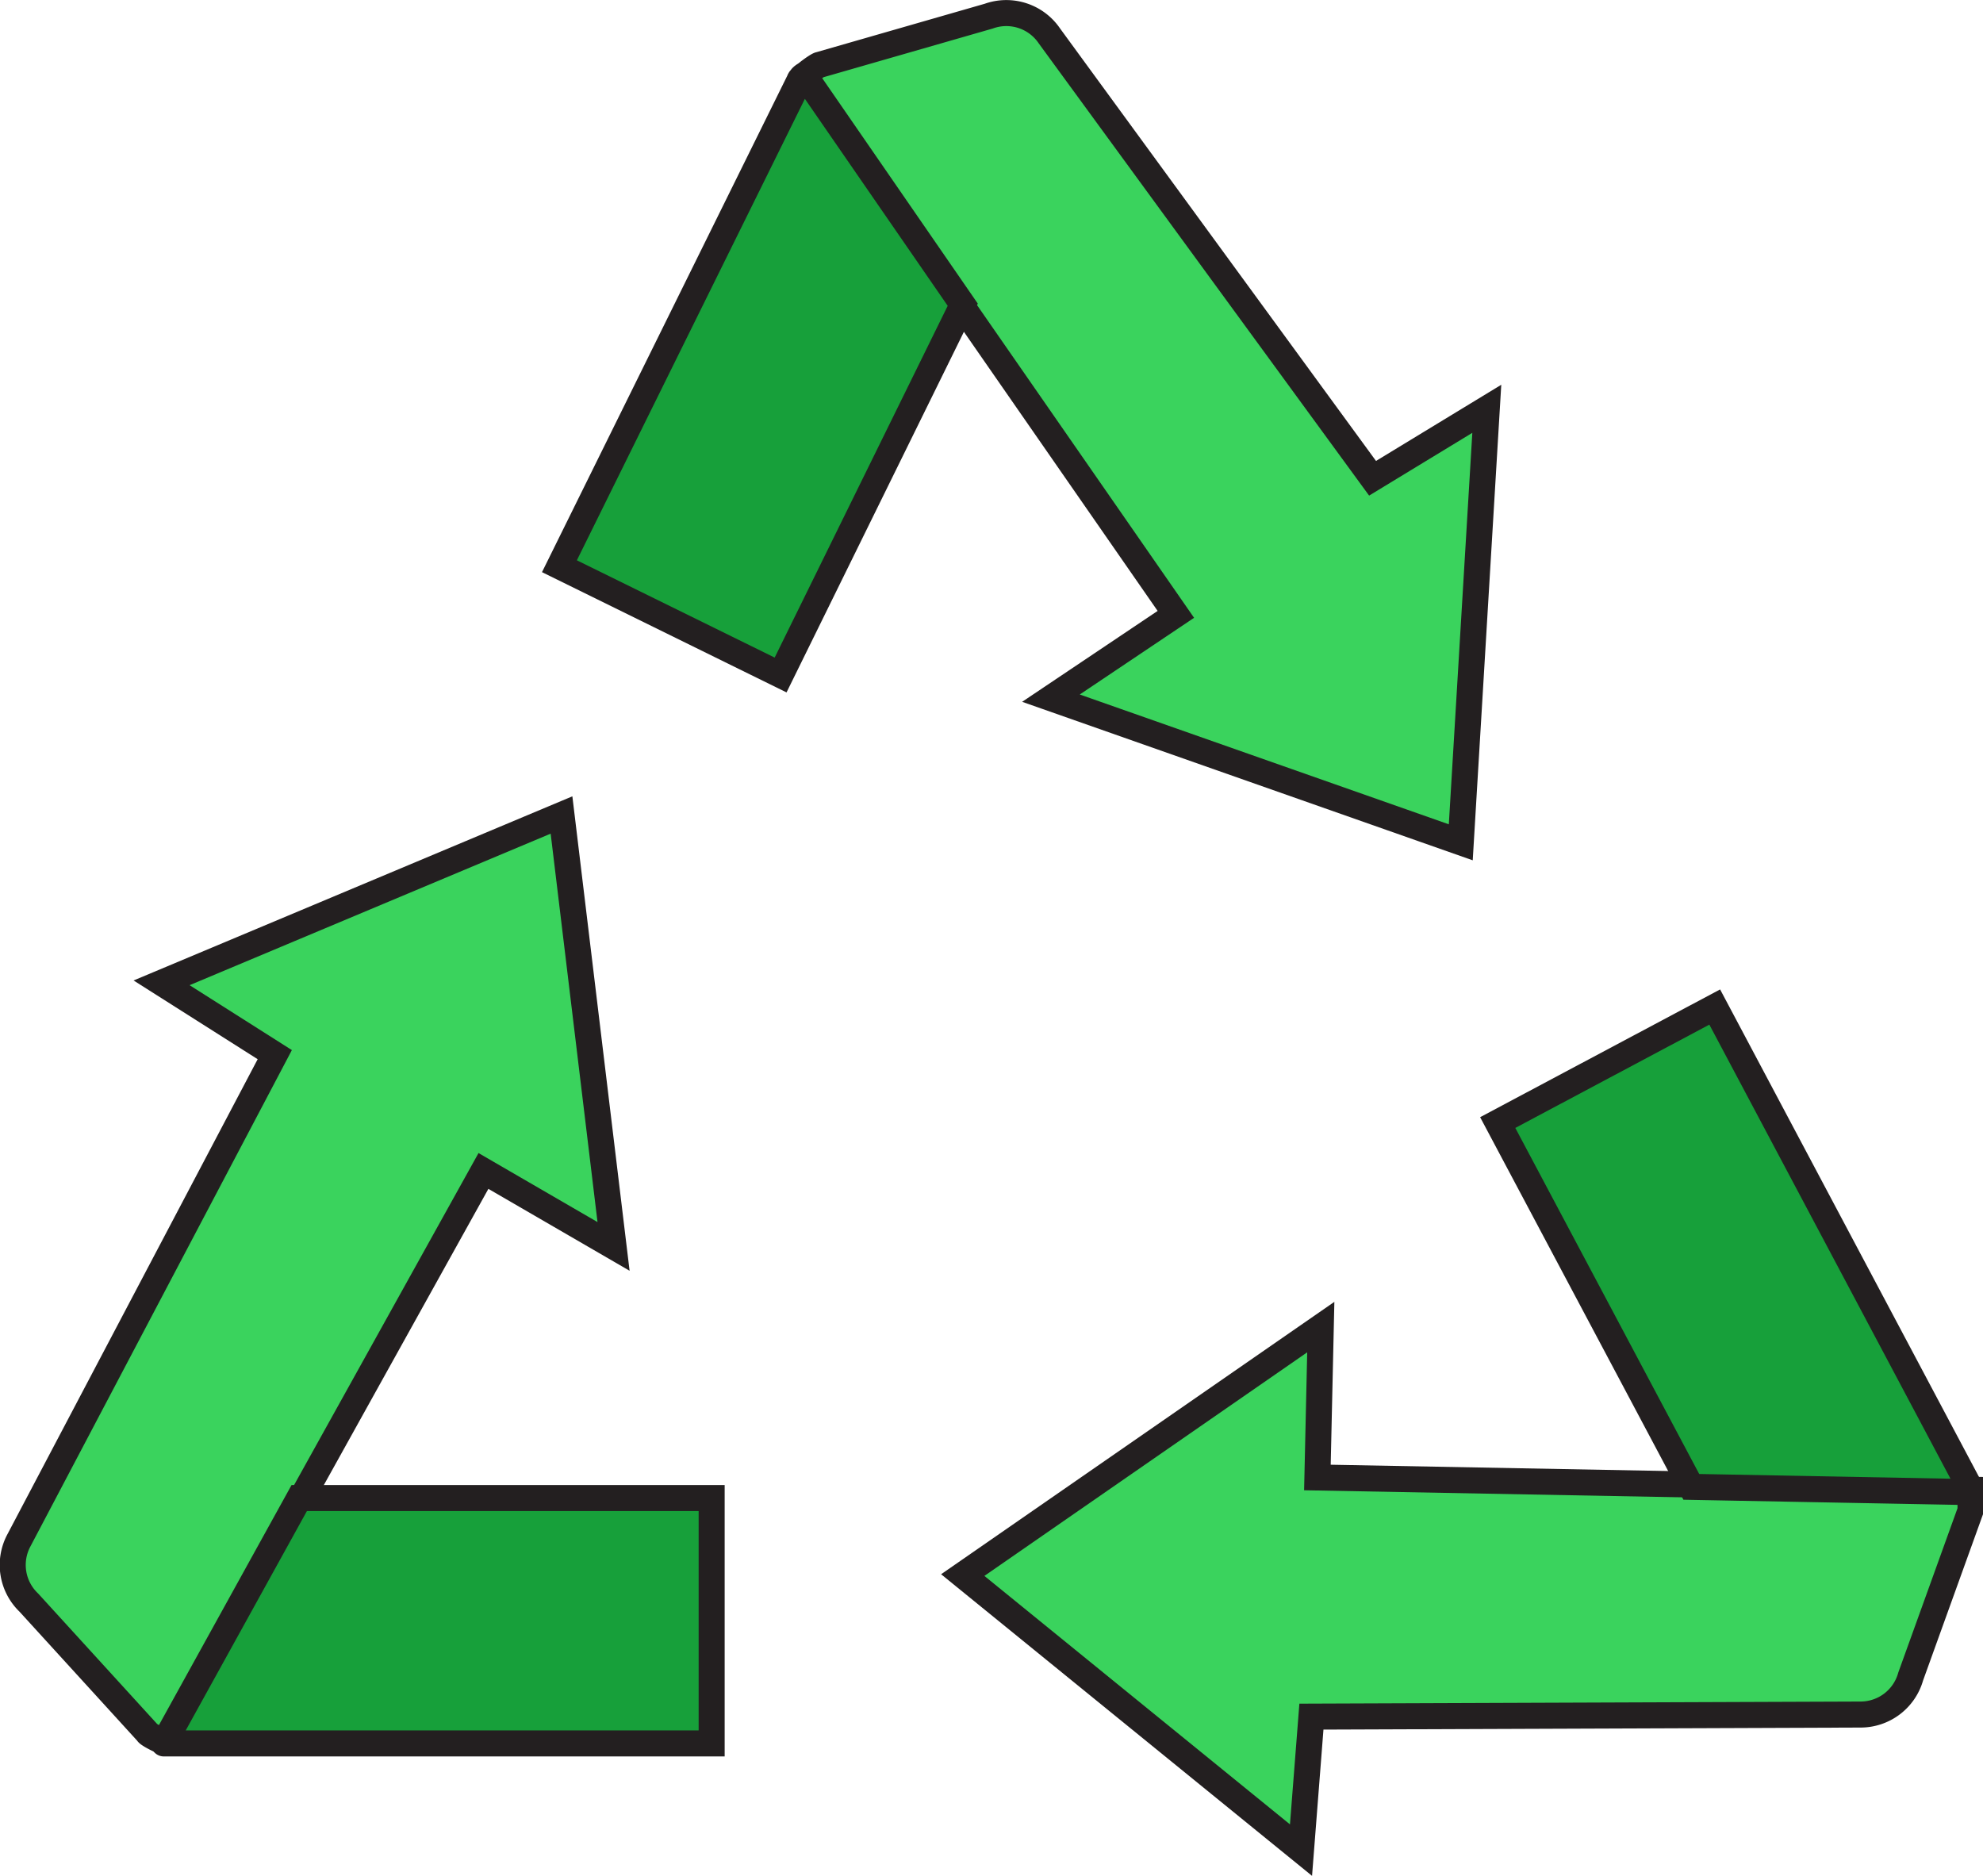 <svg xmlns="http://www.w3.org/2000/svg" width="76.21" height="72.09" viewBox="0 0 76.21 72.09"><g id="recycle"><g id="recycle-2" data-name="recycle"><g id="up"><path d="M6.21,37.77l4.35,2.76L.73,59.19a2,2,0,0,0,.38,2.4l4.56,5c0,.06.68.41.72.35L18.58,45l5,2.9-2-16.58Z" fill="#3ad35d" stroke="#231f20" stroke-miterlimit="10"/><path d="M11.5,57.57H27.35V67H6.55S6.27,67,6.29,67Z" fill="#17a03a" stroke="#231f20" stroke-miterlimit="10"/></g><g id="down"><path d="M57.14,15.71l-4.39,2.67-12.42-17A2,2,0,0,0,38,.62L31.5,2.49c-.07,0-.67.43-.63.49L45.19,23.61l-4.8,3.22,15.75,5.54Z" fill="#3ad35d" stroke="#231f20" stroke-miterlimit="10"/><path d="M37,11.71l-7,14.23-8.5-4.18L30.72,3.1c0-.05.17-.24.2-.2Z" fill="#17a03a" stroke="#231f20" stroke-miterlimit="10"/></g><g id="left"><path d="M50,71.1l.4-5.13,21.09-.08a2,2,0,0,0,1.94-1.46l2.3-6.38c0-.07,0-.79,0-.8l-25.1-.47L50.76,51,37,60.53Z" fill="#3ad35d" stroke="#231f20" stroke-miterlimit="10"/><path d="M65,57.14l-7.44-14L65.9,38.7l9.75,18.36s.09.28,0,.28Z" fill="#17a03a" stroke="#231f20" stroke-miterlimit="10"/></g></g></g></svg>